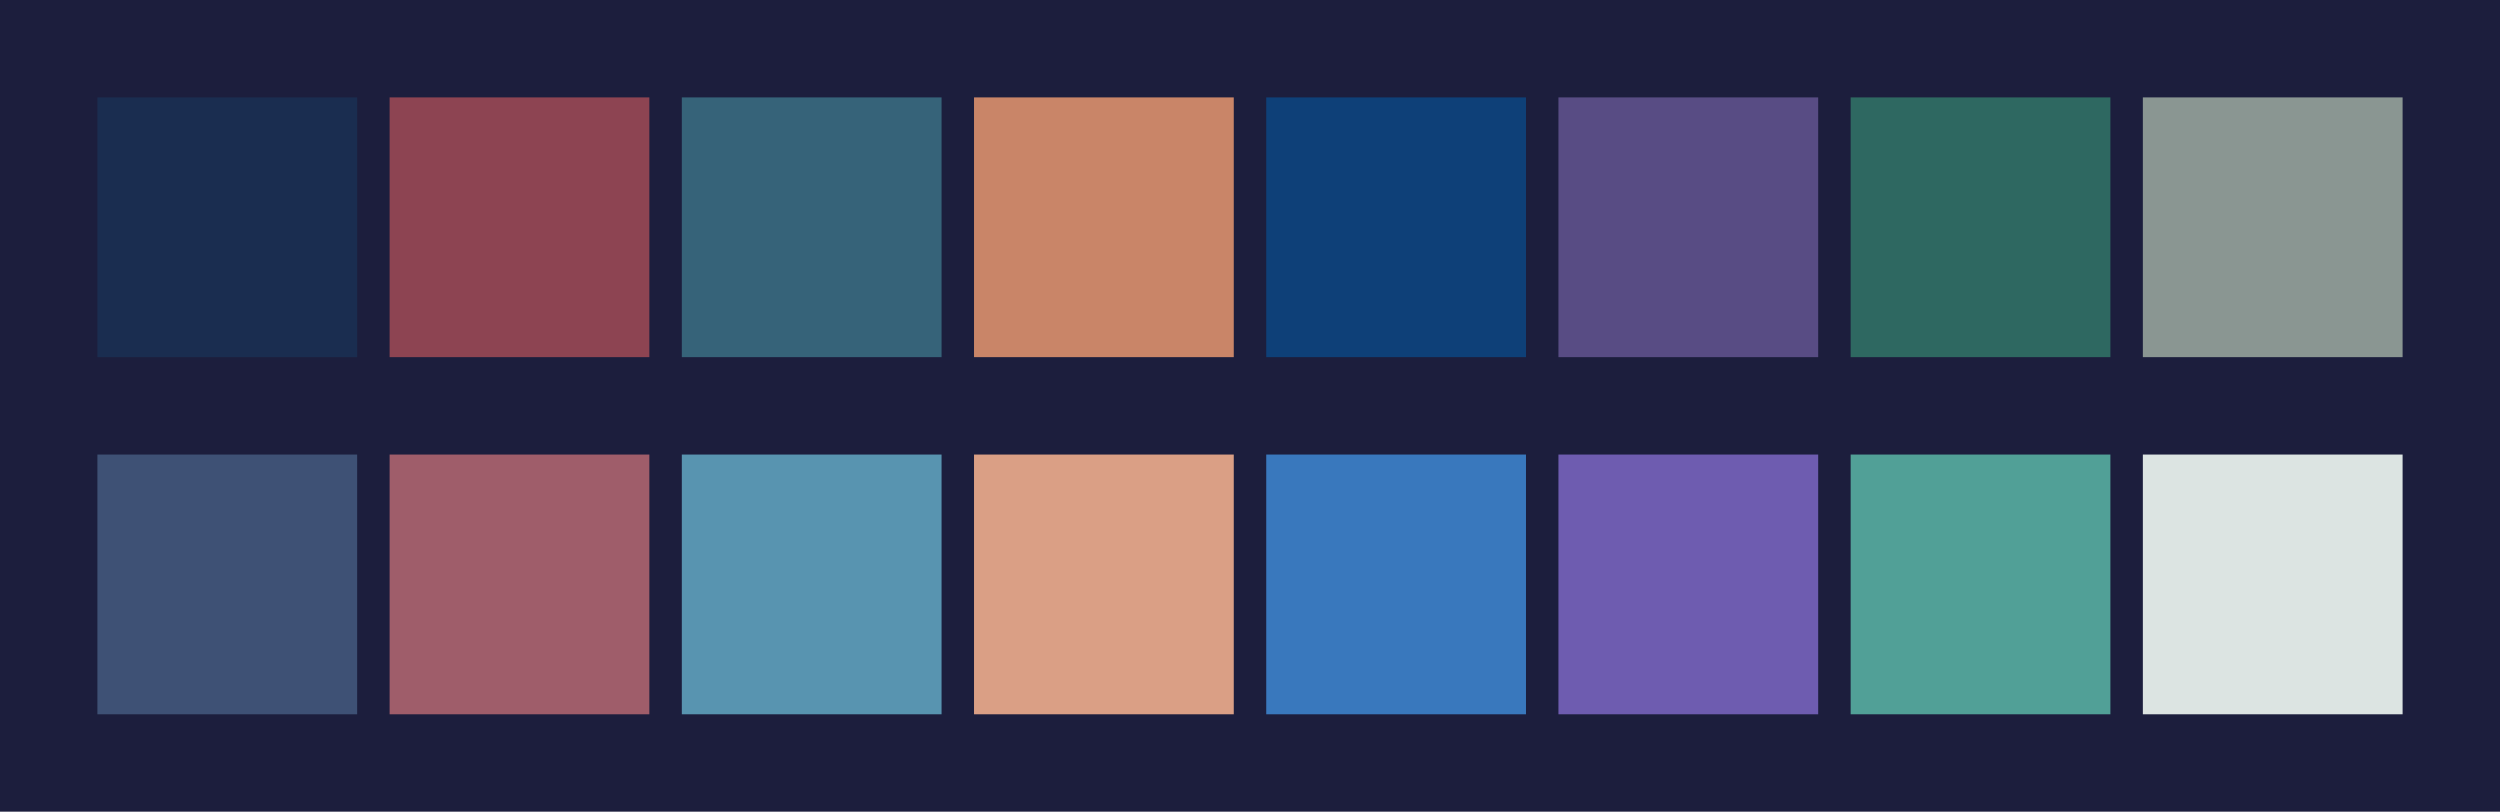 <svg id="previews" width="770" height="250" version="1.1" xmlns="http://www.w3.org/2000/svg">
  <rect id="background" x="-2.5e-7" y="-1.3549e-6" width="770" height="250" fill="#1c1e3d"/>
  <rect id="color00" x="30" y="30" width="80" height="80" fill="#1a2d50"/>
  <rect id="color08" x="30" y="140" width="80" height="80" fill="#3e5175"/>
  <rect id="color01" x="120" y="30" width="80" height="80" fill="#8d4452"/>
  <rect id="color09" x="120" y="140" width="80" height="80" fill="#9f5d6a"/>
  <rect id="color02" x="210" y="30" width="80" height="80" fill="#366379"/>
  <rect id="color10" x="210" y="140" width="80" height="80" fill="#5894b0"/>
  <rect id="color03" x="300" y="30" width="80" height="80" fill="#c98568"/>
  <rect id="color11" x="300" y="140" width="80" height="80" fill="#da9f85"/>
  <rect id="color04" x="390" y="30" width="80" height="80" fill="#0e4078"/>
  <rect id="color12" x="390" y="140" width="80" height="80" fill="#3978bd"/>
  <rect id="color05" x="480" y="30" width="80" height="80" fill="#584c84"/>
  <rect id="color13" x="480" y="140" width="80" height="80" fill="#6e5cb0"/>
  <rect id="color06" x="570" y="30" width="80" height="80" fill="#2e6861"/>
  <rect id="color14" x="570" y="140" width="80" height="80" fill="#51a097"/>
  <rect id="color07" x="660" y="30" width="80" height="80" fill="#8a9692"/>
  <rect id="color15" x="660" y="140" width="80" height="80" fill="#dce4e2"/>
</svg>